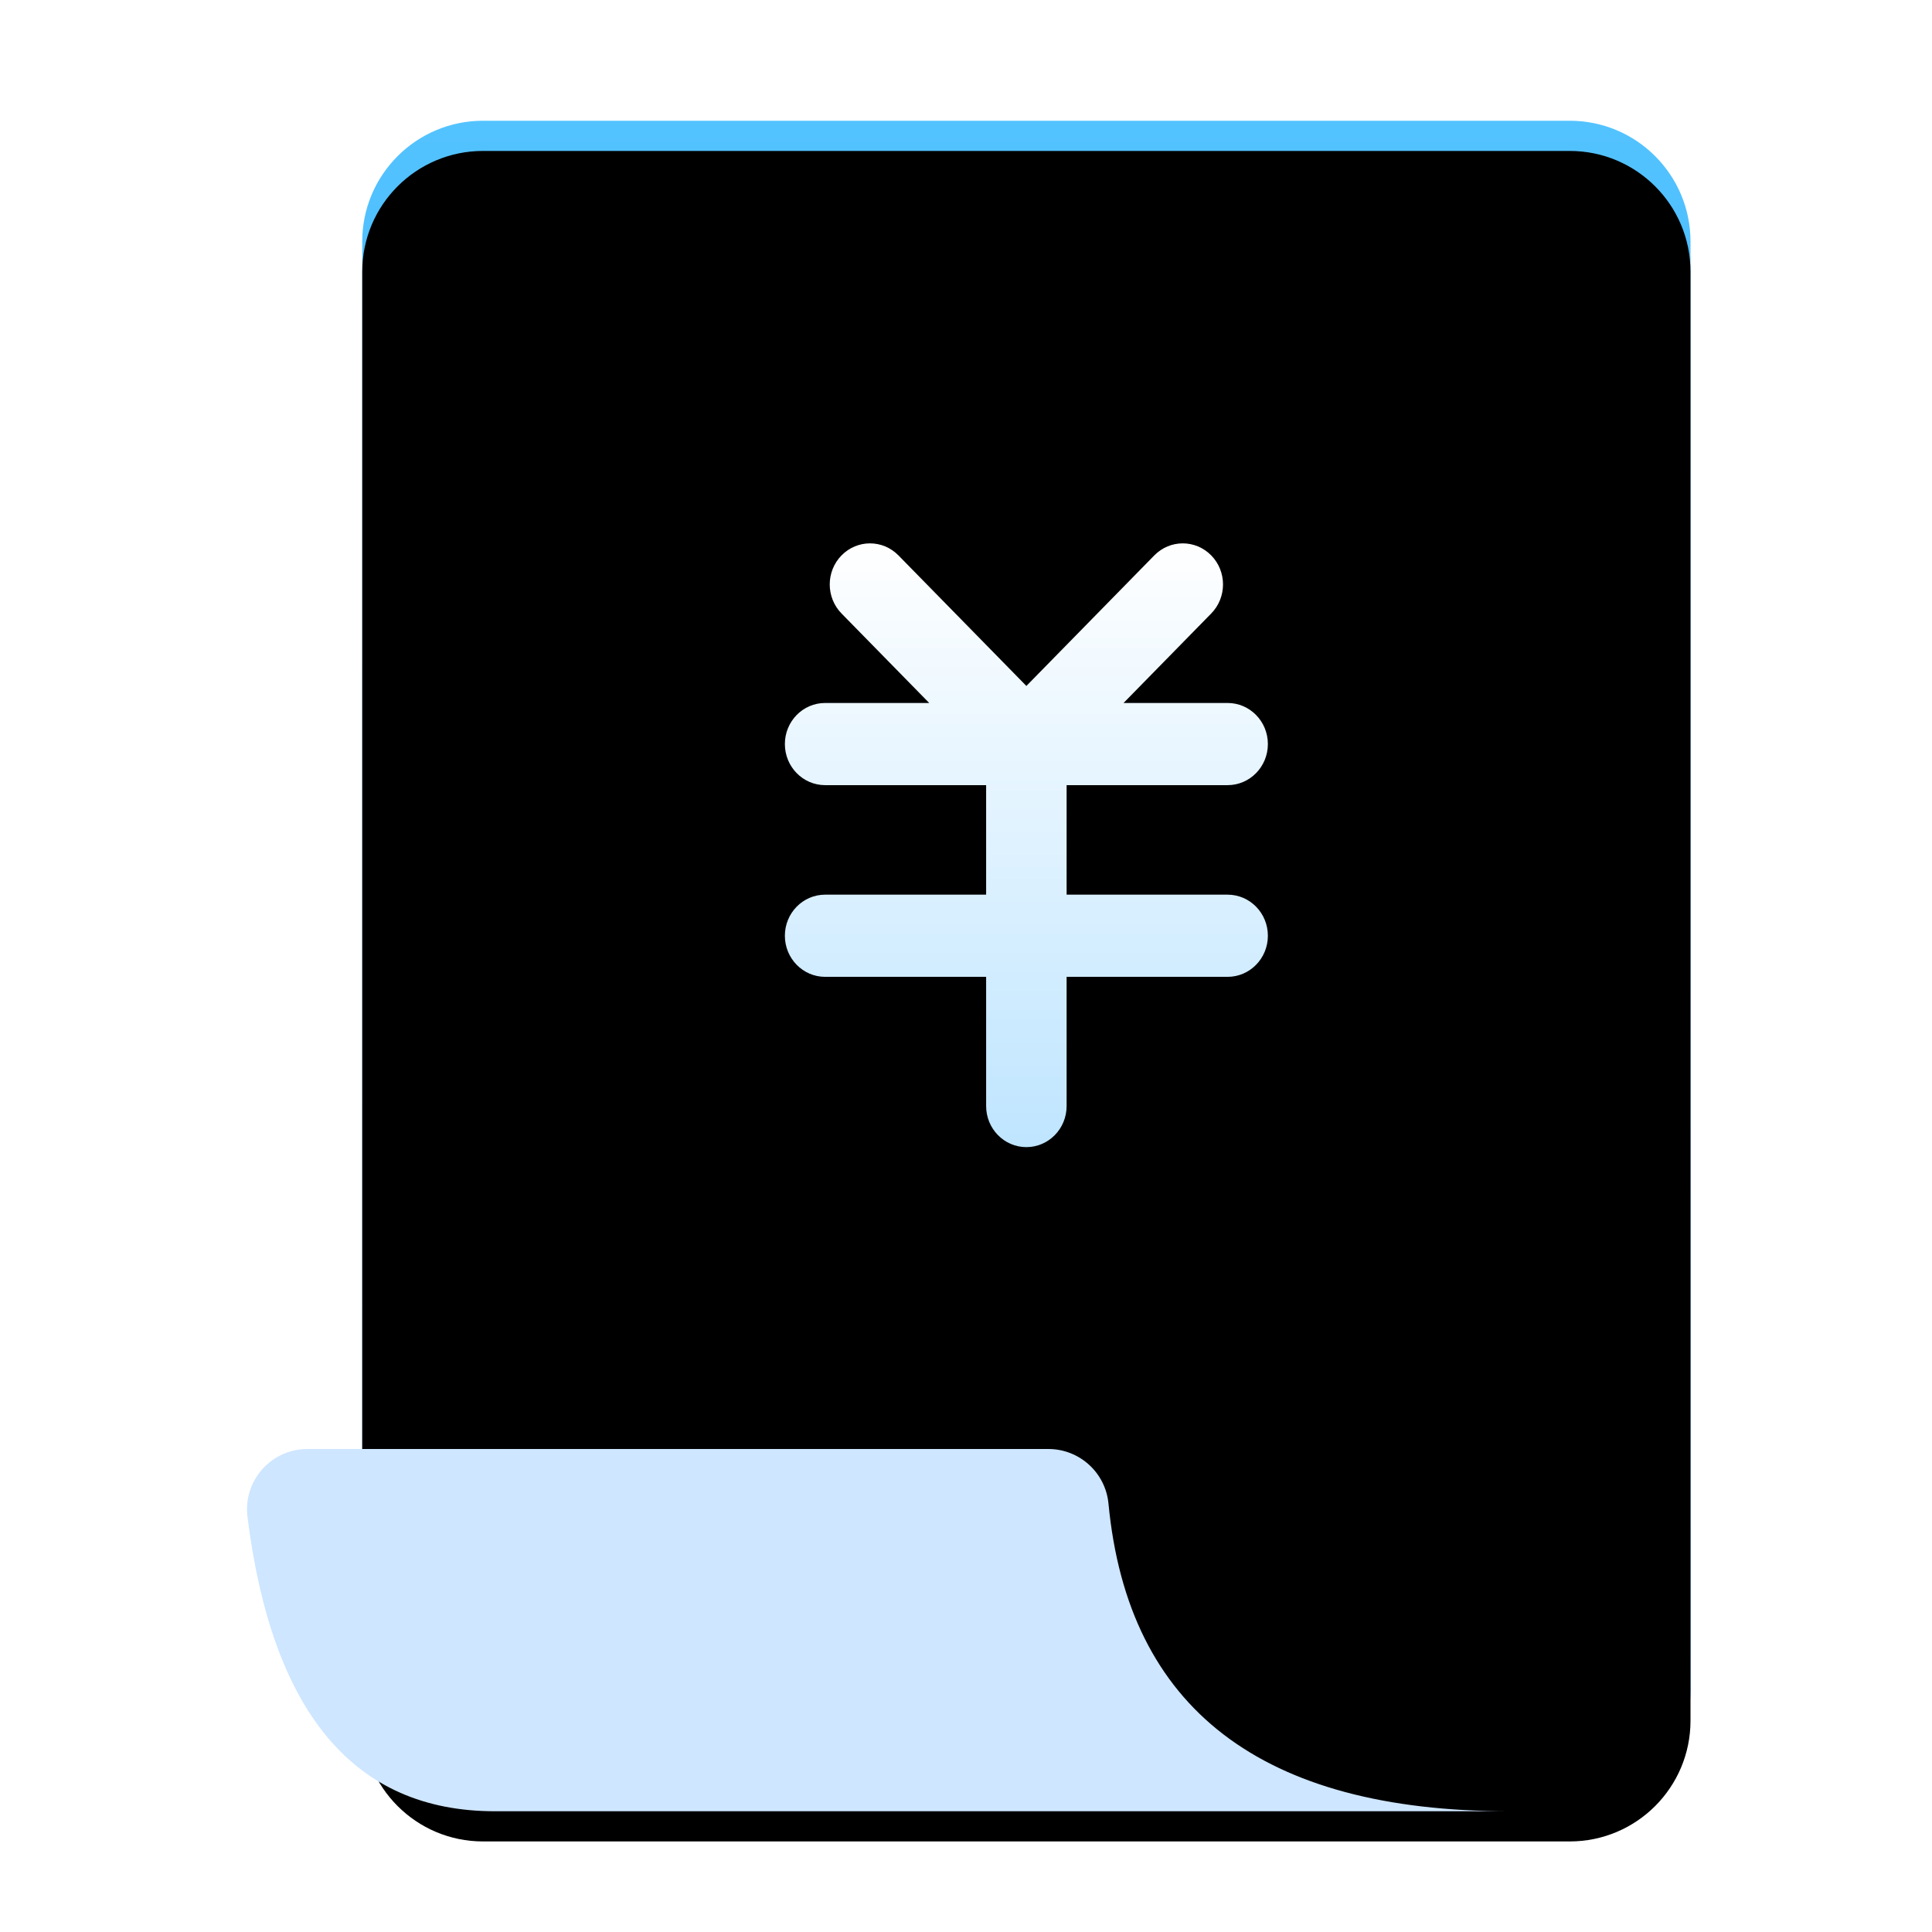 <?xml version="1.0" encoding="UTF-8"?>
<svg width="64px" height="64px" viewBox="0 0 64 64" version="1.1" xmlns="http://www.w3.org/2000/svg" xmlns:xlink="http://www.w3.org/1999/xlink">
    <!-- Generator: Sketch 61 (89581) - https://sketch.com -->
    <title>切片</title>
    <desc>Created with Sketch.</desc>
    <defs>
        <linearGradient x1="50%" y1="0%" x2="50%" y2="100%" id="linearGradient-1">
            <stop stop-color="#53C3FF" offset="0%"></stop>
            <stop stop-color="#2990FF" offset="100%"></stop>
        </linearGradient>
        <path d="M16,4 L52,4 C54.209,4 56,5.791 56,8 L56,56 C56,58.209 54.209,60 52,60 L16,60 C13.791,60 12,58.209 12,56 L12,8 C12,5.791 13.791,4 16,4 Z" id="path-2"></path>
        <filter x="-8.0%" y="-6.2%" width="115.9%" height="112.5%" filterUnits="objectBoundingBox" id="filter-3">
            <feGaussianBlur stdDeviation="3" in="SourceAlpha" result="shadowBlurInner1"></feGaussianBlur>
            <feOffset dx="0" dy="1" in="shadowBlurInner1" result="shadowOffsetInner1"></feOffset>
            <feComposite in="shadowOffsetInner1" in2="SourceAlpha" operator="arithmetic" k2="-1" k3="1" result="shadowInnerInner1"></feComposite>
            <feColorMatrix values="0 0 0 0 0.669   0 0 0 0 0.91   0 0 0 0 1  0 0 0 1 0" type="matrix" in="shadowInnerInner1"></feColorMatrix>
        </filter>
        <linearGradient x1="50%" y1="0%" x2="50%" y2="100%" id="linearGradient-4">
            <stop stop-color="#FFFFFF" offset="0%"></stop>
            <stop stop-color="#BFE5FF" offset="100%"></stop>
        </linearGradient>
    </defs>
    <g id="页面-1" stroke="none" stroke-width="1" fill="none" fill-rule="evenodd">
        <g id="订单备份-3" transform="translate(-576, -392)">
            <g id="申请发票" transform="translate(576, 392)">
                <g>
                    <rect id="矩形" stroke="#979797" fill="#D8D8D8" opacity="0" x="0" y="0" width="64" height="64"></rect>
                    <g id="矩形" fill-rule="nonzero">
                        <use fill="url(#linearGradient-1)" xlink:href="#path-2"></use>
                        <use fill="black" fill-opacity="1" filter="url(#filter-3)" xlink:href="#path-2"></use>
                    </g>
                    <path d="M27.333,29.637 C26.597,29.637 26,30.246 26,30.998 C26,31.749 26.597,32.359 27.333,32.359 L32.667,32.359 L32.667,36.639 C32.667,37.391 33.264,38 34,38 C34.736,38 35.333,37.391 35.333,36.639 L35.333,32.359 L40.666,32.359 C41.403,32.359 42,31.749 42,30.998 C42,30.246 41.403,29.637 40.666,29.637 L35.333,29.637 L35.333,26.009 L40.666,26.009 C41.403,26.009 42,25.399 42,24.648 C42,23.896 41.403,23.287 40.666,23.287 L37.219,23.287 L40.123,20.323 C40.644,19.791 40.644,18.93 40.124,18.399 C39.603,17.867 38.759,17.867 38.238,18.398 L34,22.723 L29.762,18.398 C29.241,17.867 28.397,17.867 27.876,18.399 C27.356,18.93 27.356,19.791 27.877,20.323 L30.781,23.287 L27.333,23.287 C26.597,23.287 26,23.896 26,24.648 C26,25.399 26.597,26.009 27.333,26.009 L32.667,26.009 L32.667,29.637 L27.333,29.637 Z" id="路径" fill="url(#linearGradient-4)" fill-rule="nonzero"></path>
                    <path d="M10.183,48 L34.729,48 C35.76,48 36.622,48.784 36.72,49.81 C37.368,56.603 41.795,60 50,60 C32.752,60 21.55,60 16.393,60 C11.744,60 9.013,56.75 8.198,50.249 C8.061,49.153 8.838,48.153 9.934,48.016 C10.017,48.005 10.1,48 10.183,48 Z" id="矩形" fill="#CEE6FF"></path>
                </g>
            </g>
        </g>
    </g>
</svg>